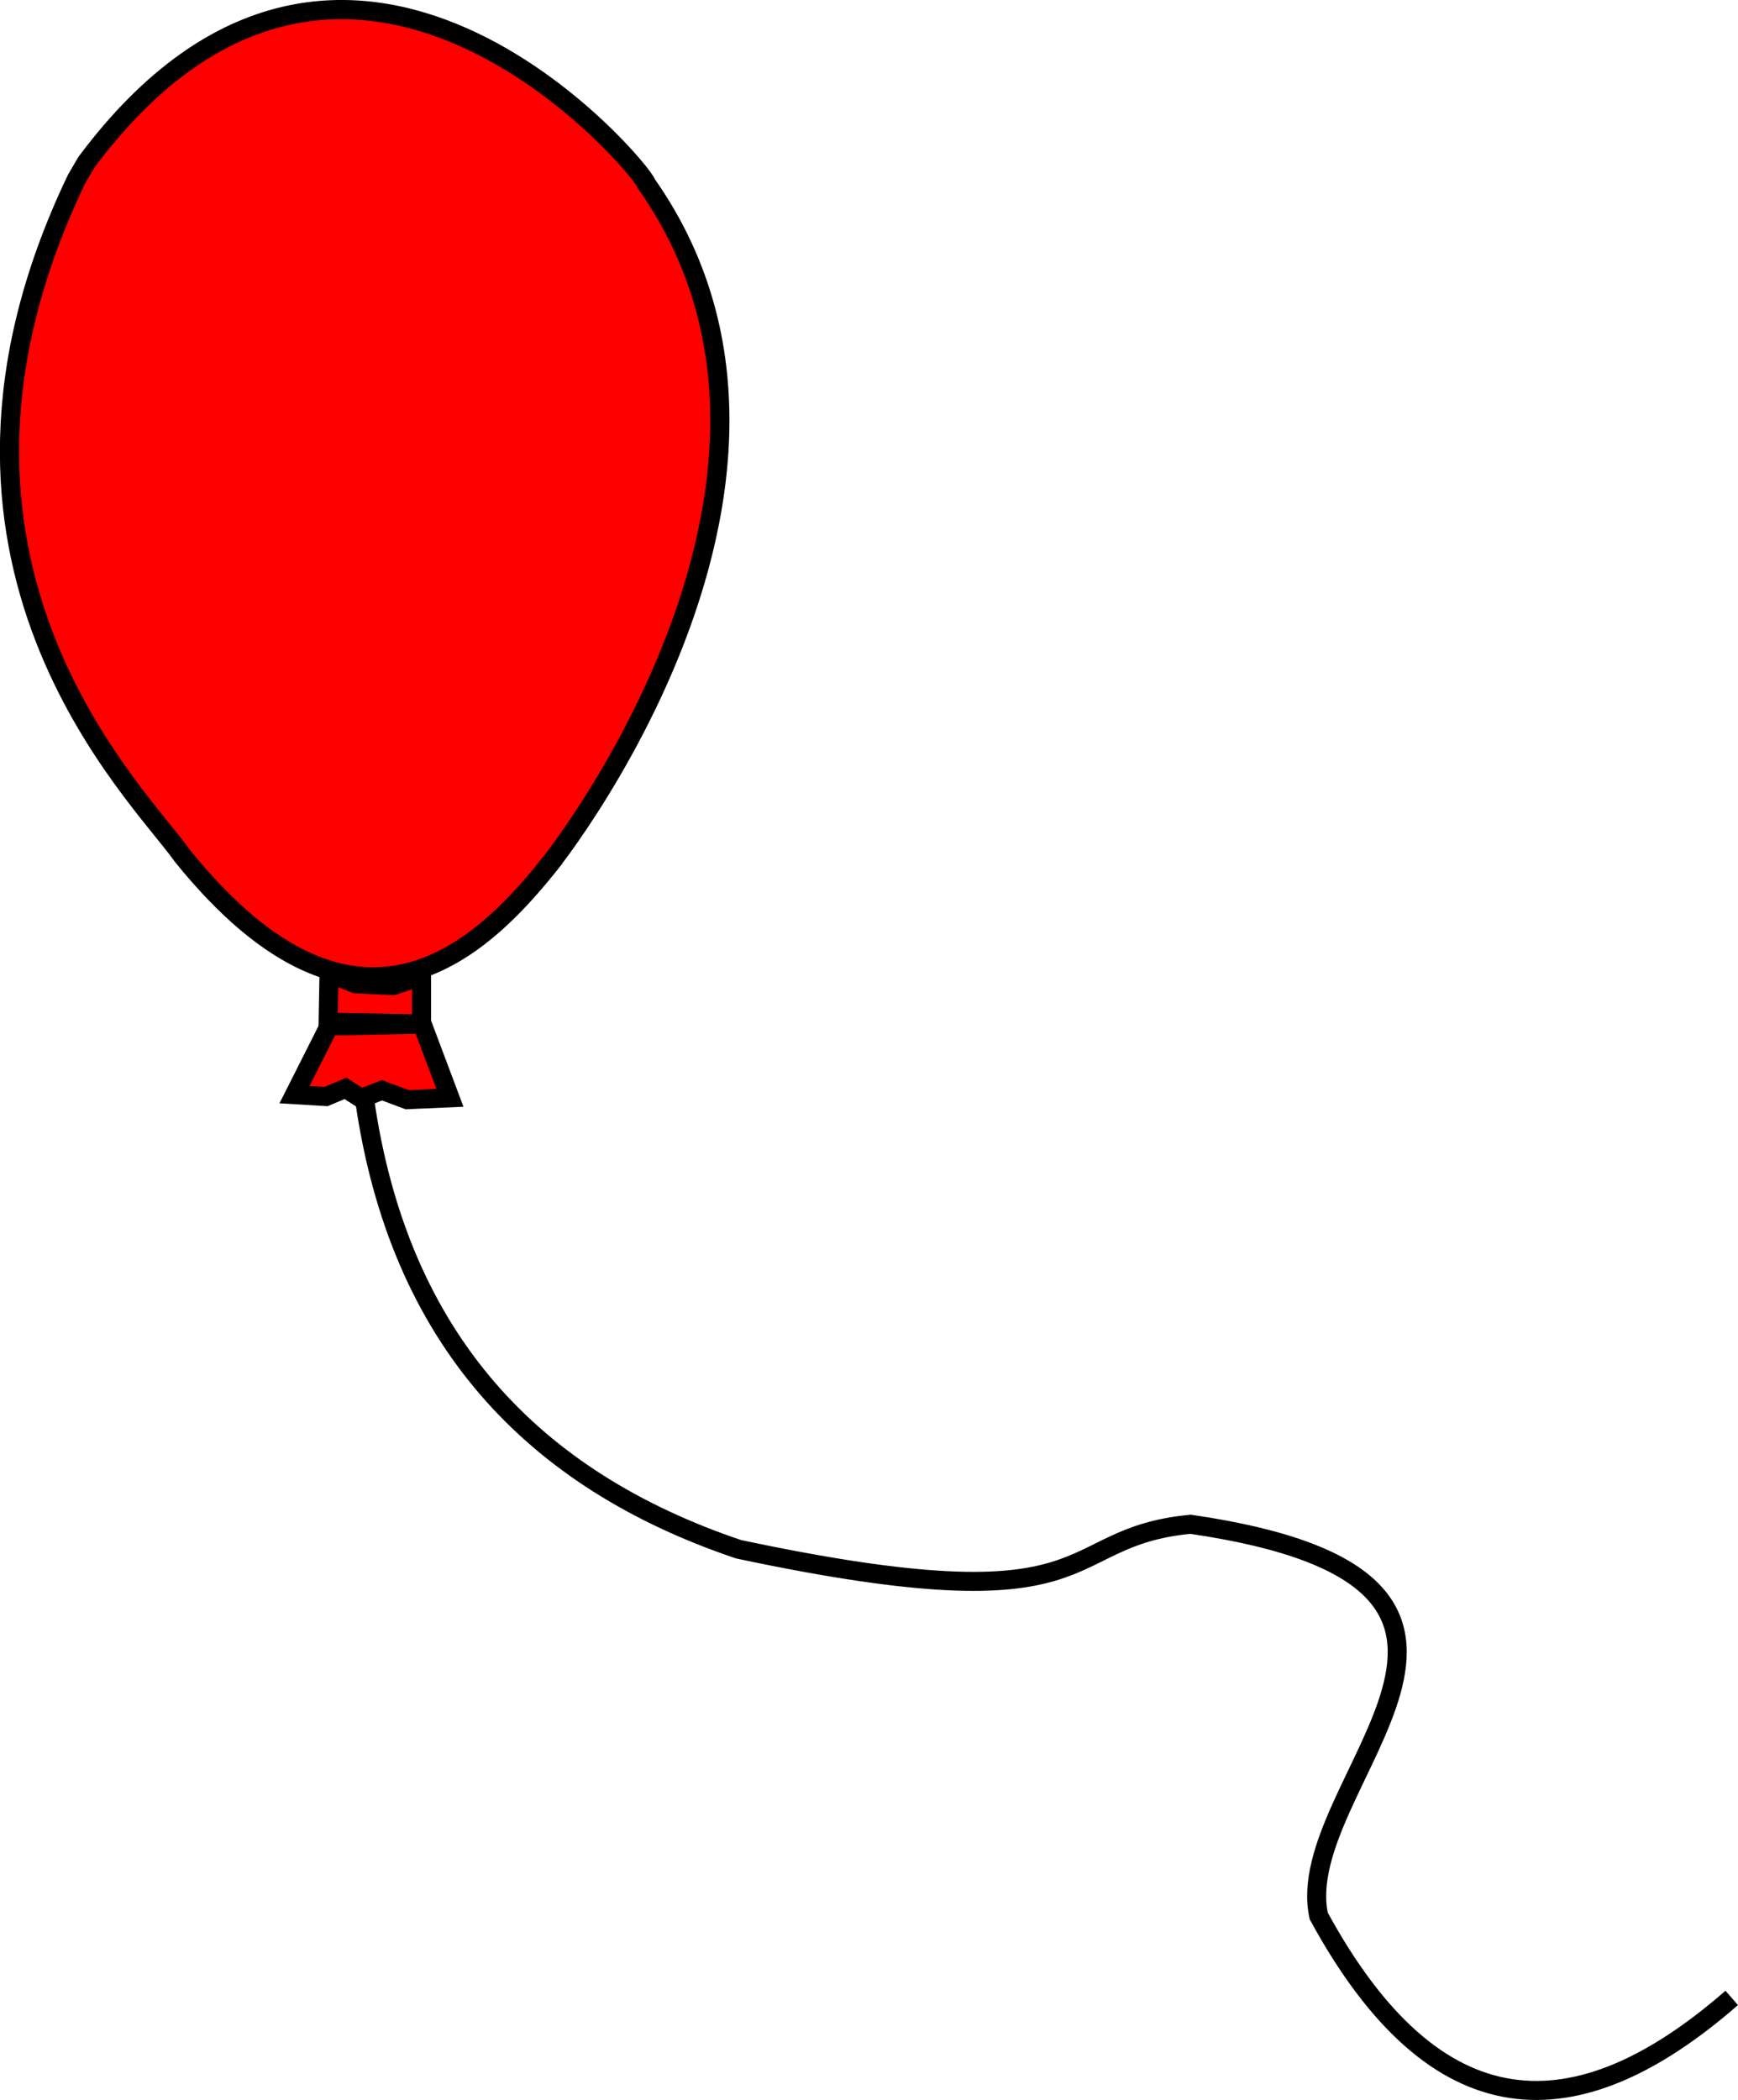 <?xml version="1.0" encoding="UTF-8" standalone="no"?>
<!-- Created with Inkscape (http://www.inkscape.org/) -->

<svg
   width="91.331mm"
   height="110.327mm"
   viewBox="0 0 91.331 110.327"
   version="1.1"
   id="svg1"
   xmlns:inkscape="http://www.inkscape.org/namespaces/inkscape"
   xmlns:sodipodi="http://sodipodi.sourceforge.net/DTD/sodipodi-0.dtd"
   xmlns="http://www.w3.org/2000/svg"
   xmlns:svg="http://www.w3.org/2000/svg">
  <sodipodi:namedview
     id="namedview1"
     pagecolor="#ffffff"
     bordercolor="#000000"
     borderopacity="0.25"
     inkscape:showpageshadow="2"
     inkscape:pageopacity="0.0"
     inkscape:pagecheckerboard="0"
     inkscape:deskcolor="#d1d1d1"
     inkscape:document-units="mm" />
  <defs
     id="defs1" />
  <g
     inkscape:label="Layer 1"
     inkscape:groupmode="layer"
     id="layer1"
     transform="translate(-67.836,-76.699)">
    <path
       style="fill:#ff0000;fill-opacity:1;stroke:#000000;stroke-width:1.009"
       d="m 72.376,85.223 c 13.729,-18.391 29.353,0.521 29.42,1.123 12.24,17.341 -8.852,40.217 -4.808,35.416 -3.554,4.531 -10.196,11.521 -19.573,-0.106 -2.261,-3.24 -15.189,-15.458 -5.557,-35.546 z"
       id="path2"
       sodipodi:nodetypes="cccccc" />
    <path
       style="fill:#ff0000;fill-opacity:1;stroke:#000000;stroke-width:1;stroke-dasharray:none"
       d="m 85.125,127.828 1.403,0.561 1.964,0.093 1.497,-0.514 v 2.526 l -4.911,-0.093 z"
       id="path3" />
    <path
       style="fill:#ff0000;fill-opacity:1;stroke:#000000;stroke-width:1;stroke-dasharray:none"
       d="m 85.13,130.605 -1.819,3.605 1.654,0.099 1.025,-0.43 0.827,0.529 1.091,-0.43 1.323,0.496 2.249,-0.099 -1.455,-3.87 z"
       id="path4" />
    <path
       style="fill:none;fill-opacity:1;stroke:#000000;stroke-width:1;stroke-dasharray:none"
       d="m 86.996,134.47 c 1.806,12.615 8.864,19.979 19.644,23.62 19.667,4.178 16.487,-0.619 23.76,-1.31 20.661,3.005 5.204,13.57 6.735,20.58 6.165,11.321 13.544,11.421 21.702,4.303"
       id="path5"
       sodipodi:nodetypes="ccccc" />
  </g>
</svg>
